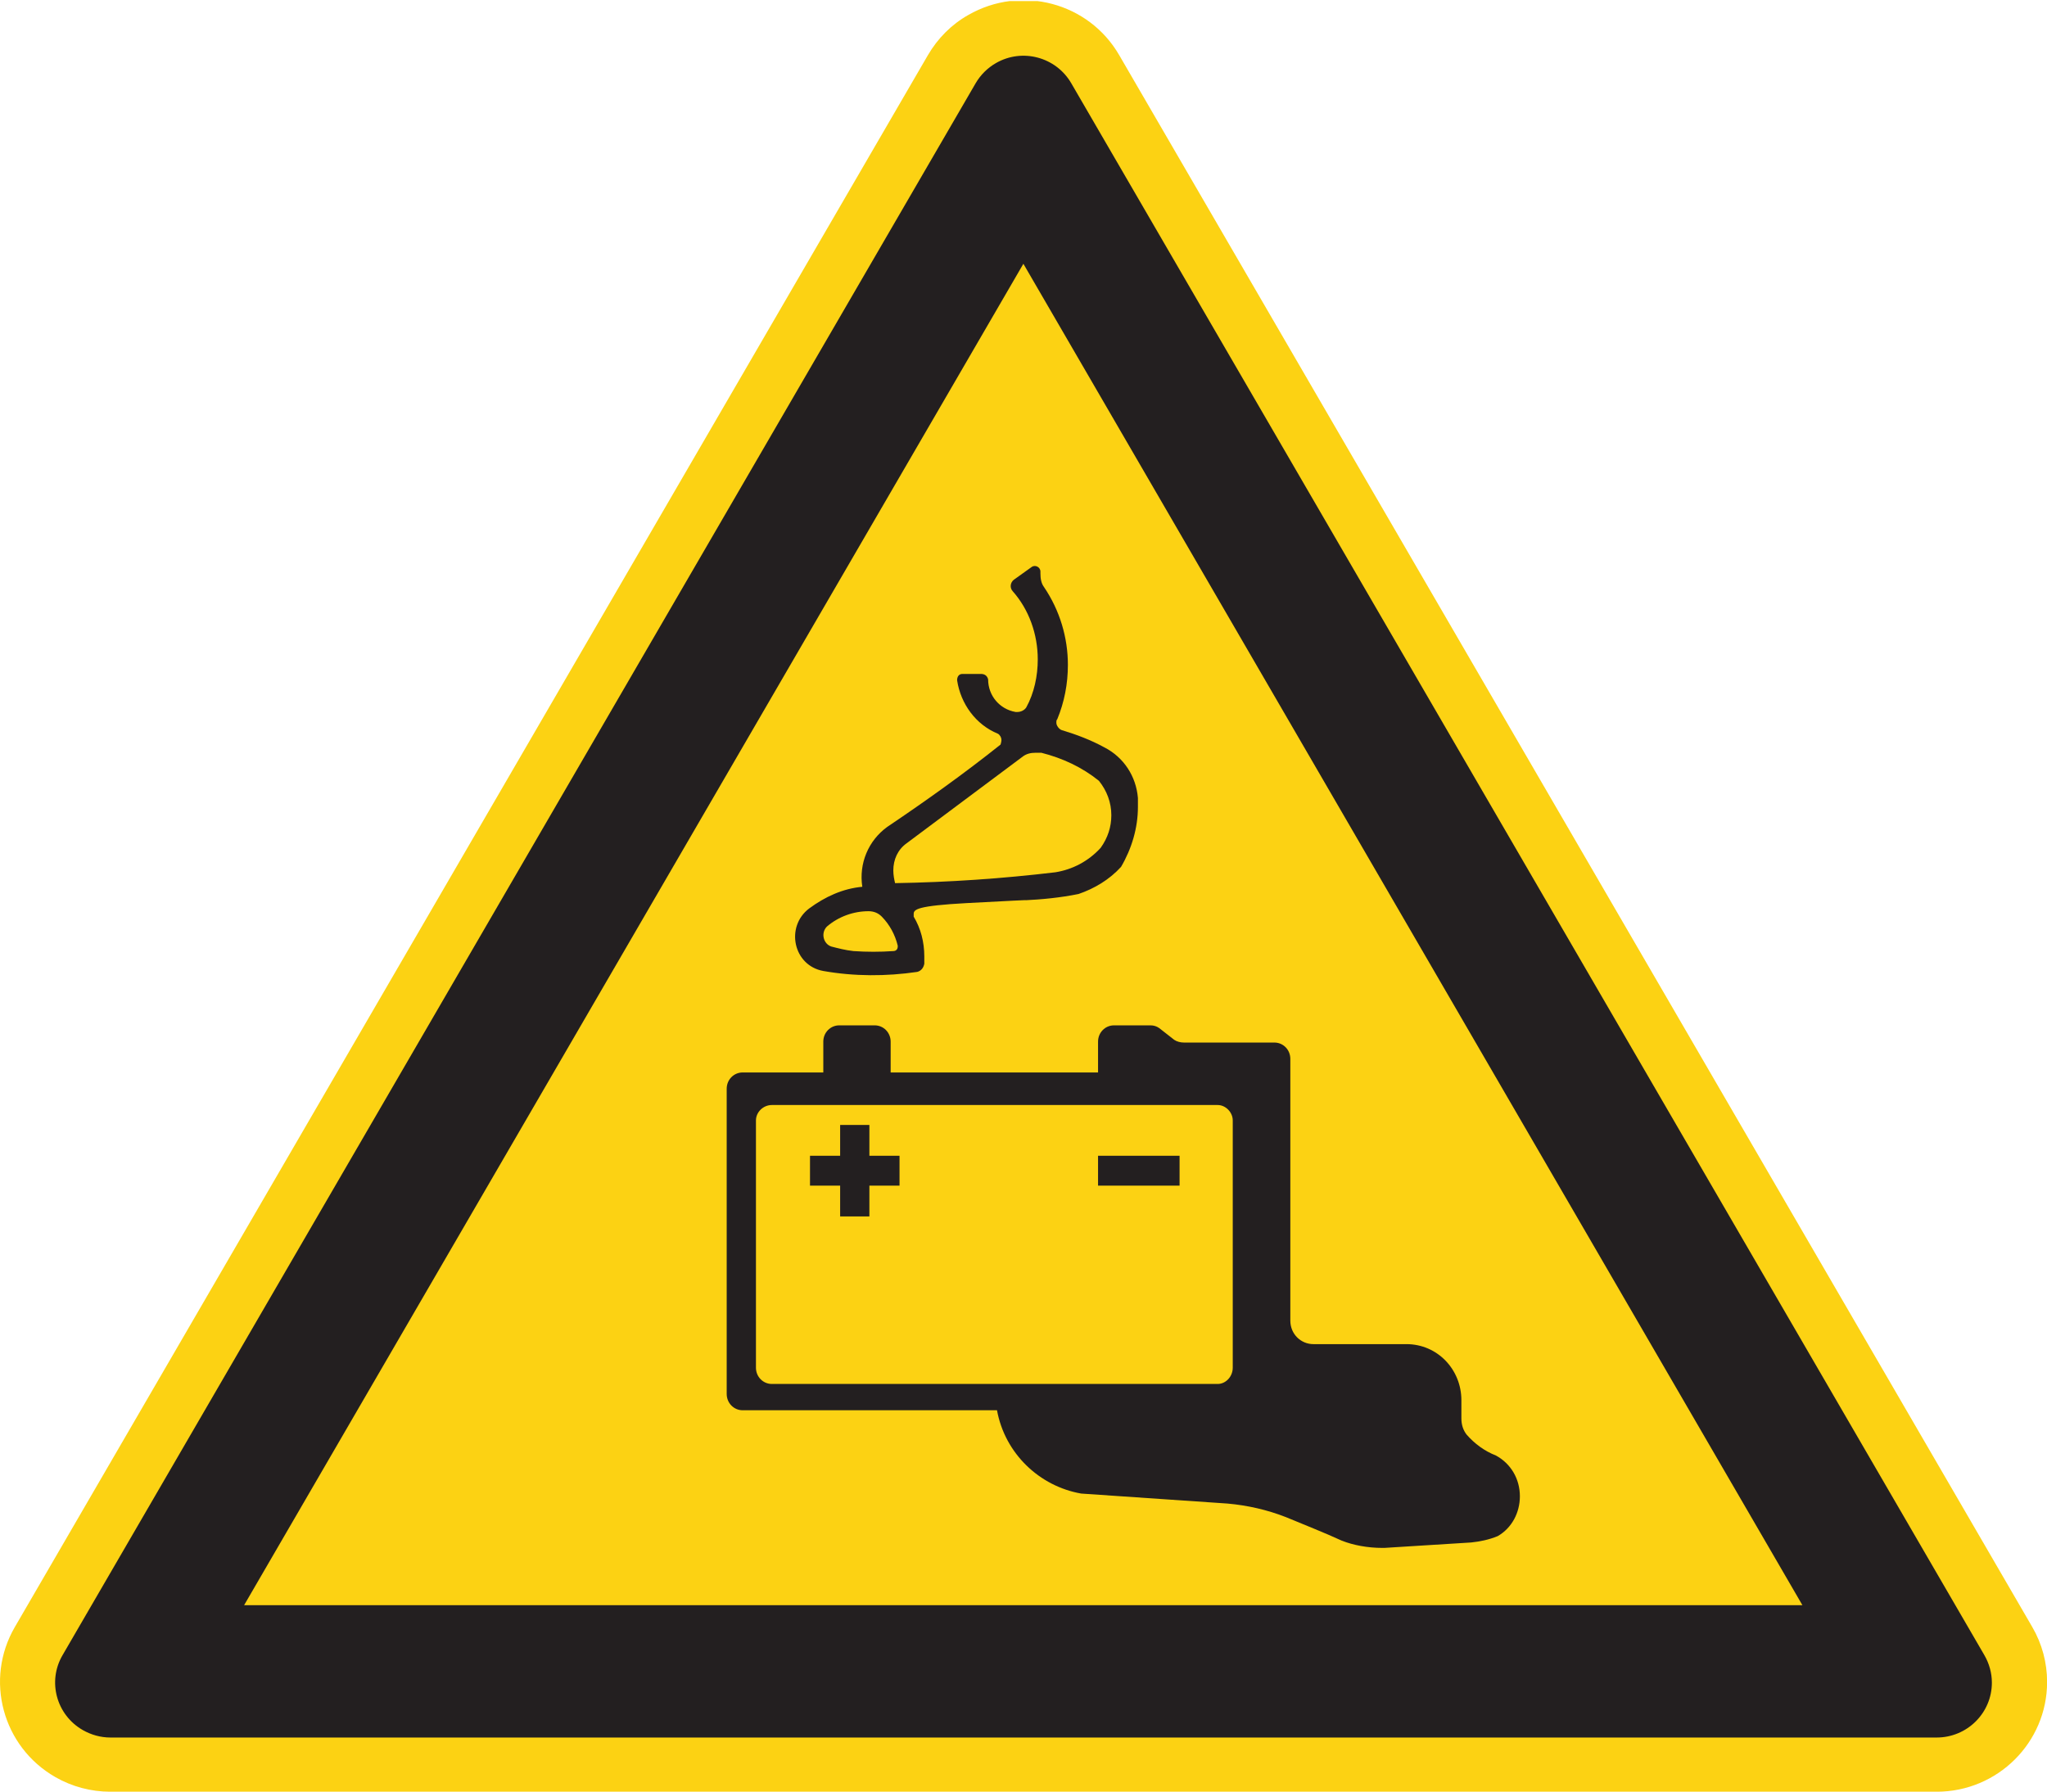 <?xml version="1.0" encoding="UTF-8" standalone="no"?>
<!-- Created with Inkscape (http://www.inkscape.org/) -->

<svg
   xmlns:dc="http://purl.org/dc/elements/1.1/"
   xmlns:cc="http://creativecommons.org/ns#"
   xmlns:rdf="http://www.w3.org/1999/02/22-rdf-syntax-ns#"
   xmlns:svg="http://www.w3.org/2000/svg"
   xmlns="http://www.w3.org/2000/svg"
   version="1.1"
   width="70.863"
   height="62.037"
   id="svg2"
   xml:space="preserve"><defs
     id="defs6"><clipPath
       id="clipPath18"><path
         d="m 0,0 566.93,0 0,496 L 0,496 0,0 z"
         id="path20" /></clipPath></defs><g
     transform="matrix(1.25,0,0,-1.25,0,62.038)"
     id="g10"><g
       transform="scale(0.1,0.1)"
       id="g12"><g
         id="g14"><g
           clip-path="url(#clipPath18)"
           id="g16"><path
             d="M 30.586,0 536.344,0 c 16.883,0 30.586,13.621 30.586,30.398 0,5.356 -1.407,10.586 -4.094,15.207 L 309.957,481.031 c -8.437,14.594 -27.16,19.52 -41.781,11.129 -4.653,-2.613 -8.504,-6.504 -11.196,-11.129 L 4.102,45.605 C -4.34,31.074 0.68,12.461 15.297,4.07 19.945,1.395 25.207,0 30.586,0 l 0,0"
             id="path22"
             style="fill:#fcd213;fill-opacity:1;fill-rule:evenodd;stroke:none" /><path
             d="m 30.586,15.012 505.758,0 c 8.445,0 15.293,6.805 15.293,15.203 0,2.676 -0.735,5.281 -2.071,7.598 L 296.684,473.238 c -4.227,7.293 -13.582,9.789 -20.86,5.594 -2.328,-1.336 -4.285,-3.285 -5.629,-5.594 L 17.316,37.812 c -4.227,-7.238 -1.715,-16.543 5.625,-20.742 2.328,-1.328 4.953,-2.059 7.644,-2.059 l 0,0"
             id="path24"
             style="fill:#231f20;fill-opacity:1;fill-rule:evenodd;stroke:none" /><path
             d="m 67.606,51.672 431.558,0 L 283.418,423.238 67.606,51.672 l 0,0"
             id="path26"
             style="fill:#fcd213;fill-opacity:1;fill-rule:evenodd;stroke:none" /><path
             d="M 276.113,105.664 C 278.32,93.633 287.895,84.602 299.43,82.59 l 40.496,-2.766 c 5.644,-0.5 11.047,-1.75 16.203,-3.762 5.398,-2.254 10.555,-4.254 15.457,-6.512 3.195,-1.258 7.121,-2.012 11.289,-2.012 0.246,0 0.246,0 0.5,0 l 24.051,1.504 c 2.453,0.254 4.902,0.754 7.355,1.758 3.934,2.258 6.141,6.523 6.141,11.035 0,4.766 -2.461,9.031 -6.629,11.289 -3.184,1.25 -5.891,3.262 -8.098,5.769 -0.984,1.25 -1.472,2.765 -1.472,4.511 l 0,5.032 c 0,8.515 -6.621,15.546 -15.215,15.546 -0.246,0 -0.488,0 -0.977,0 l -24.797,0 c -3.437,0 -6.386,2.754 -6.386,6.524 0,0 0,0.254 0,0.5 l 0,72 c 0,2.512 -1.961,4.512 -4.414,4.512 l -25.028,0 c -0.988,0 -1.972,0.253 -2.707,0.75 l -4.168,3.261 c -0.742,0.508 -1.476,0.754 -2.453,0.754 l -10.066,0 0,0 c -2.453,0 -4.414,-2.004 -4.414,-4.512 l 0,-8.535 -57.438,0 0,8.535 c 0,2.508 -1.965,4.512 -4.418,4.512 l -9.816,0 0,0 c -2.453,0 -4.418,-2.004 -4.418,-4.512 l 0,-8.535 -22.332,0 0,0 c -2.457,0 -4.422,-2.004 -4.422,-4.511 l 0,-84.539 c 0,-2.512 1.965,-4.524 4.422,-4.524 l 70.437,0"
             id="path28"
             style="fill:#231f20;fill-opacity:1;fill-rule:nonzero;stroke:none" /><path
             d="m 238.809,250.668 c -0.989,6.523 1.714,12.801 6.871,16.559 10.8,7.277 21.351,14.804 31.414,22.832 0,0 0.246,0.753 0.246,1.253 0,0.754 -0.488,1.504 -0.985,1.754 -6.128,2.508 -10.304,8.282 -11.289,14.805 0,1 0.496,1.754 1.477,1.754 l 5.152,0 c 0.981,0 1.719,-0.5 1.961,-1.504 0,-4.516 3.196,-8.281 7.614,-9.035 0.246,0 0.246,0 0.488,0 0.984,0 1.965,0.504 2.457,1.258 2.211,4.011 3.187,8.781 3.187,13.293 0,7.027 -2.453,13.804 -6.871,18.82 -0.98,1 -0.734,2.504 0.246,3.258 l 4.911,3.515 c 0.984,0.75 2.453,0 2.453,-1.257 l 0,0 c 0,-0.254 0,-0.5 0,-0.5 0,-1.504 0.242,-2.762 0.98,-3.766 4.418,-6.519 6.625,-14.051 6.625,-21.574 0,-5.262 -0.976,-10.285 -2.937,-15.047 -0.254,-0.25 -0.254,-0.504 -0.254,-1.008 0,-0.75 0.742,-1.758 1.472,-2.008 4.172,-1.254 8.106,-2.758 11.789,-4.769 5.399,-2.754 8.829,-8.024 9.325,-14.043 0,-1.004 0,-1.758 0,-2.508 0,-5.773 -1.719,-11.543 -4.668,-16.559 -3.192,-3.515 -7.364,-6.019 -11.778,-7.523 -4.91,-1.008 -10.066,-1.512 -15.218,-1.758 3.437,0.246 -6.137,-0.254 -15.707,-0.758 -13.747,-0.746 -14.727,-1.75 -14.727,-3.007 0,-0.25 0,-0.504 0,-0.75 1.961,-3.262 2.941,-7.036 2.941,-11.04 0,-0.75 0,-1.257 0,-2.007 -0.242,-1.25 -0.98,-2.004 -1.961,-2.258 -8.589,-1.262 -17.425,-1.262 -26.015,0.254 -8.344,1.504 -10.551,12.289 -3.926,17.308 4.414,3.258 9.324,5.52 14.727,6.016"
             id="path30"
             style="fill:#231f20;fill-opacity:1;fill-rule:nonzero;stroke:none" /><path
             d="m 213.77,190.215 123.46,0 c 2.208,0 4.172,-2.012 4.172,-4.27 l 0,-68.484 c 0,-2.512 -1.964,-4.512 -4.172,-4.512 l -123.46,0 c -2.454,0 -4.415,2 -4.415,4.512 l 0,68.484 c 0,2.258 1.961,4.27 4.415,4.27 l 0,0"
             id="path32"
             style="fill:#fcd213;fill-opacity:1;fill-rule:evenodd;stroke:none" /><path
             d="m 240.77,159.355 0,8.528 8.347,0 0,8.277 -8.347,0 0,8.535 -8.098,0 0,-8.535 -8.348,0 0,-8.277 8.348,0 0,-8.528 8.098,0"
             id="path34"
             style="fill:#231f20;fill-opacity:1;fill-rule:nonzero;stroke:none" /><path
             d="m 304.098,167.883 22.578,0 0,8.277 -22.578,0 0,-8.277 z"
             id="path36"
             style="fill:#231f20;fill-opacity:1;fill-rule:nonzero;stroke:none" /><path
             d="m 247.887,251.676 c 14.972,0.25 29.703,1.254 44.422,3.012 4.668,0.757 9.082,3.007 12.519,6.773 1.965,2.758 2.949,5.766 2.949,9.027 0,3.516 -1.23,6.778 -3.437,9.535 -4.668,3.762 -10.067,6.278 -15.957,7.774 -0.488,0 -0.981,0 -1.469,0 -1.469,0 -2.699,-0.246 -3.926,-1.25 l -31.91,-23.832 c -2.457,-1.758 -3.68,-4.516 -3.68,-7.524 0,-1.261 0.243,-2.515 0.489,-3.515"
             id="path38"
             style="fill:#fcd213;fill-opacity:1;fill-rule:evenodd;stroke:none" /><path
             d="m 240.523,243.902 c 1.473,0 2.7,-0.504 3.688,-1.507 2.203,-2.262 3.676,-5.016 4.41,-8.032 0,0 0,0 0,-0.242 0,-0.762 -0.484,-1.262 -1.223,-1.262 -3.683,-0.254 -7.363,-0.254 -11.046,0 -2.211,0.246 -4.168,0.754 -6.137,1.262 -2.207,0.742 -2.945,3.754 -1.227,5.512 3.196,2.762 7.364,4.269 11.535,4.269"
             id="path40"
             style="fill:#fcd213;fill-opacity:1;fill-rule:evenodd;stroke:none" /></g></g></g></g></svg>